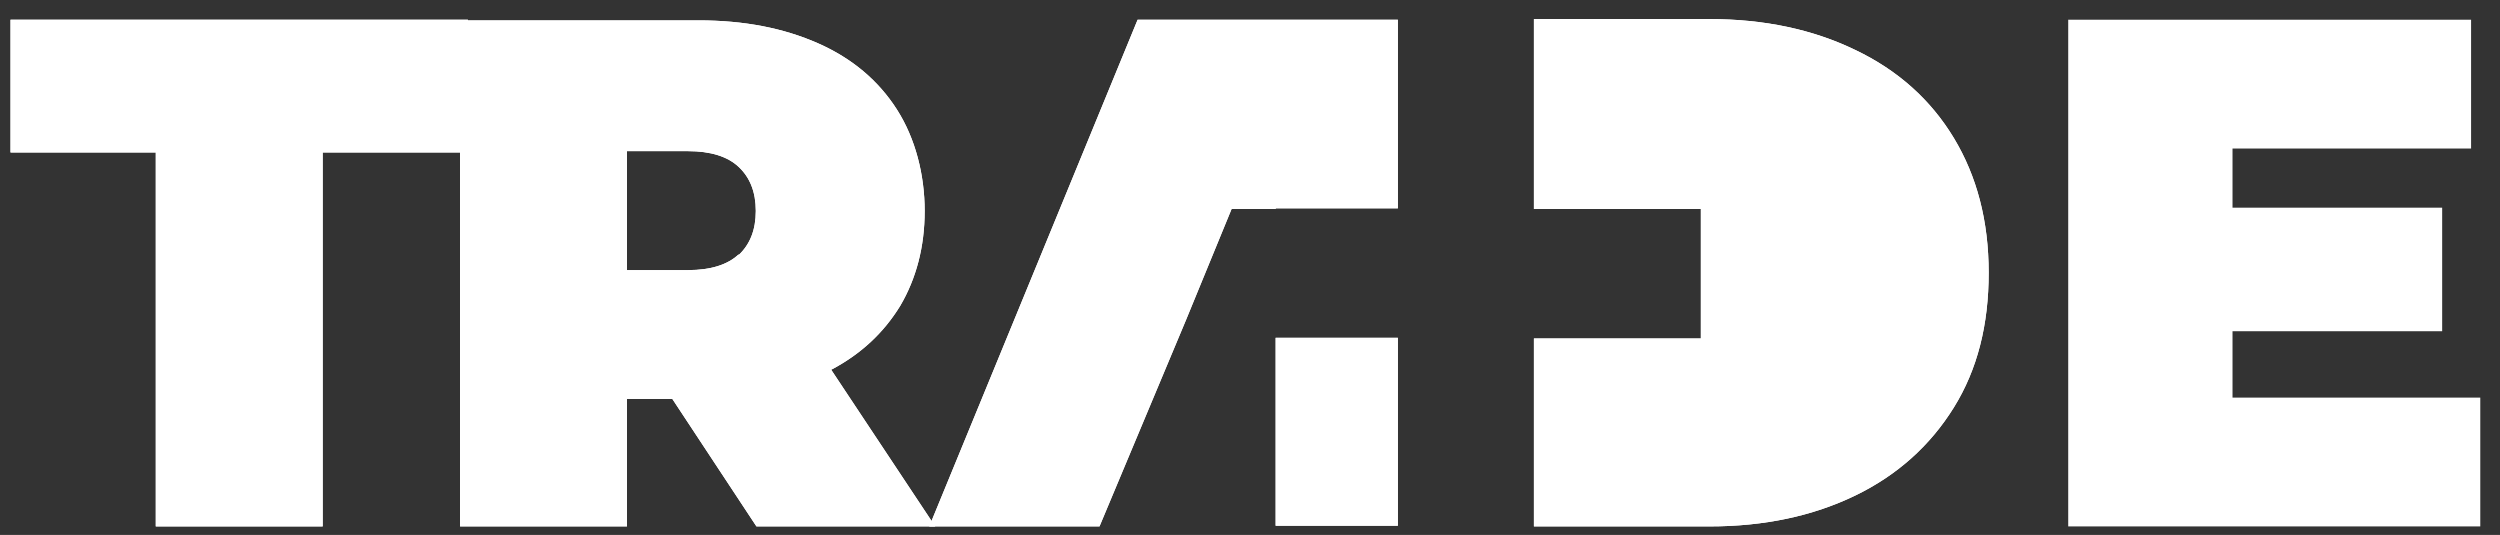 <?xml version="1.0" encoding="UTF-8"?>
<svg id="Layer_1" data-name="Layer 1" xmlns="http://www.w3.org/2000/svg" viewBox="0 0 380.4 81.4">
  <rect x="0" y="0" width="380.4" height="81.4" fill="#333333" stroke="none"/>
  <defs>
    <style>
      .cls-1 {
        fill: #fff;
      }
    </style>
  </defs>
  <g>
    <path class="cls-1" d="M258.8,51.5h-25.4v28.6h26.7c8.4,0,15.8-1.6,22.2-4.7,6.4-3.1,11.4-7.6,15-13.4,3.6-5.8,5.3-12.6,5.3-20.5s-1.8-14.7-5.3-20.5c-3.5-5.8-8.5-10.3-15-13.4-6.4-3.1-13.8-4.7-22.2-4.7h-26.7V31.8h25.4v19.7Z"/>
    <path class="cls-1" d="M194.1,31.7h18.6v-8.9c.1,0,0,0,0,0V3.2h0v-.2h-39.6l-31.7,77.1h25.9l13.2-31.5,6.9-16.8h6.7Zm0,19.7v28.6h18.6v-19.4h0v-9.2h-18.7Z"/>
    <path class="cls-1" d="M126.4,56.3c4.6-2.4,8.1-5.7,10.6-9.8,2.4-4.1,3.7-8.9,3.7-14.4s-1.4-11-4.2-15.4c-2.8-4.4-6.8-7.8-12-10.1-5.2-2.3-11.2-3.5-18.2-3.5h-36.3V80.1h25.4v-19.4h6.9l12.8,19.4h27.2l-15.8-23.8Zm-14-17.6c-1.7,1.6-4.3,2.4-7.7,2.4h-9.3V23h9.3c3.4,0,6,.8,7.7,2.4,1.7,1.6,2.6,3.8,2.6,6.7s-.9,5.1-2.6,6.7"/>
    <polygon class="cls-1" points="1.6 3 1.6 23.2 23.7 23.2 23.7 80.1 49.1 80.1 49.1 23.2 71.2 23.2 71.2 3 1.6 3"/>
  </g>
  <g>
    <path class="cls-1" d="M258.8,51.5h-25.4v28.6h26.7c8.4,0,15.8-1.6,22.2-4.7,6.4-3.1,11.4-7.6,15-13.4,3.6-5.8,5.3-12.6,5.3-20.5s-1.8-14.7-5.3-20.5c-3.5-5.8-8.5-10.3-15-13.4-6.4-3.1-13.8-4.7-22.2-4.7h-26.7V31.8h25.4v19.7Z"/>
    <path class="cls-1" d="M194.1,31.7h18.6v-8.9c.1,0,0,0,0,0V3.2h0v-.2h-39.6l-31.7,77.1h25.9l13.2-31.5,6.9-16.8h6.7Zm0,19.7v28.6h18.6v-19.4h0v-9.2h-18.7Z"/>
    <path class="cls-1" d="M126.4,56.3c4.6-2.4,8.1-5.7,10.6-9.8,2.4-4.1,3.7-8.9,3.7-14.4s-1.4-11-4.2-15.4c-2.8-4.4-6.8-7.8-12-10.1-5.2-2.3-11.2-3.5-18.2-3.5h-36.3V80.1h25.4v-19.4h6.9l12.8,19.4h27.2l-15.8-23.8Zm-14-17.6c-1.7,1.6-4.3,2.4-7.7,2.4h-9.3V23h9.3c3.4,0,6,.8,7.7,2.4,1.7,1.6,2.6,3.8,2.6,6.7s-.9,5.1-2.6,6.7"/>
    <polygon class="cls-1" points="1.6 3 1.6 23.2 23.7 23.2 23.7 80.1 49.1 80.1 49.1 23.2 71.2 23.2 71.2 3 1.6 3"/>
  </g>
  <polygon class="cls-1" points="339.7 60.5 339.7 50.4 371.6 50.4 371.6 31.6 339.7 31.6 339.7 22.6 376 22.6 376 3 314.7 3 314.7 80.1 377.4 80.1 377.4 60.5 339.7 60.5"/>
</svg>